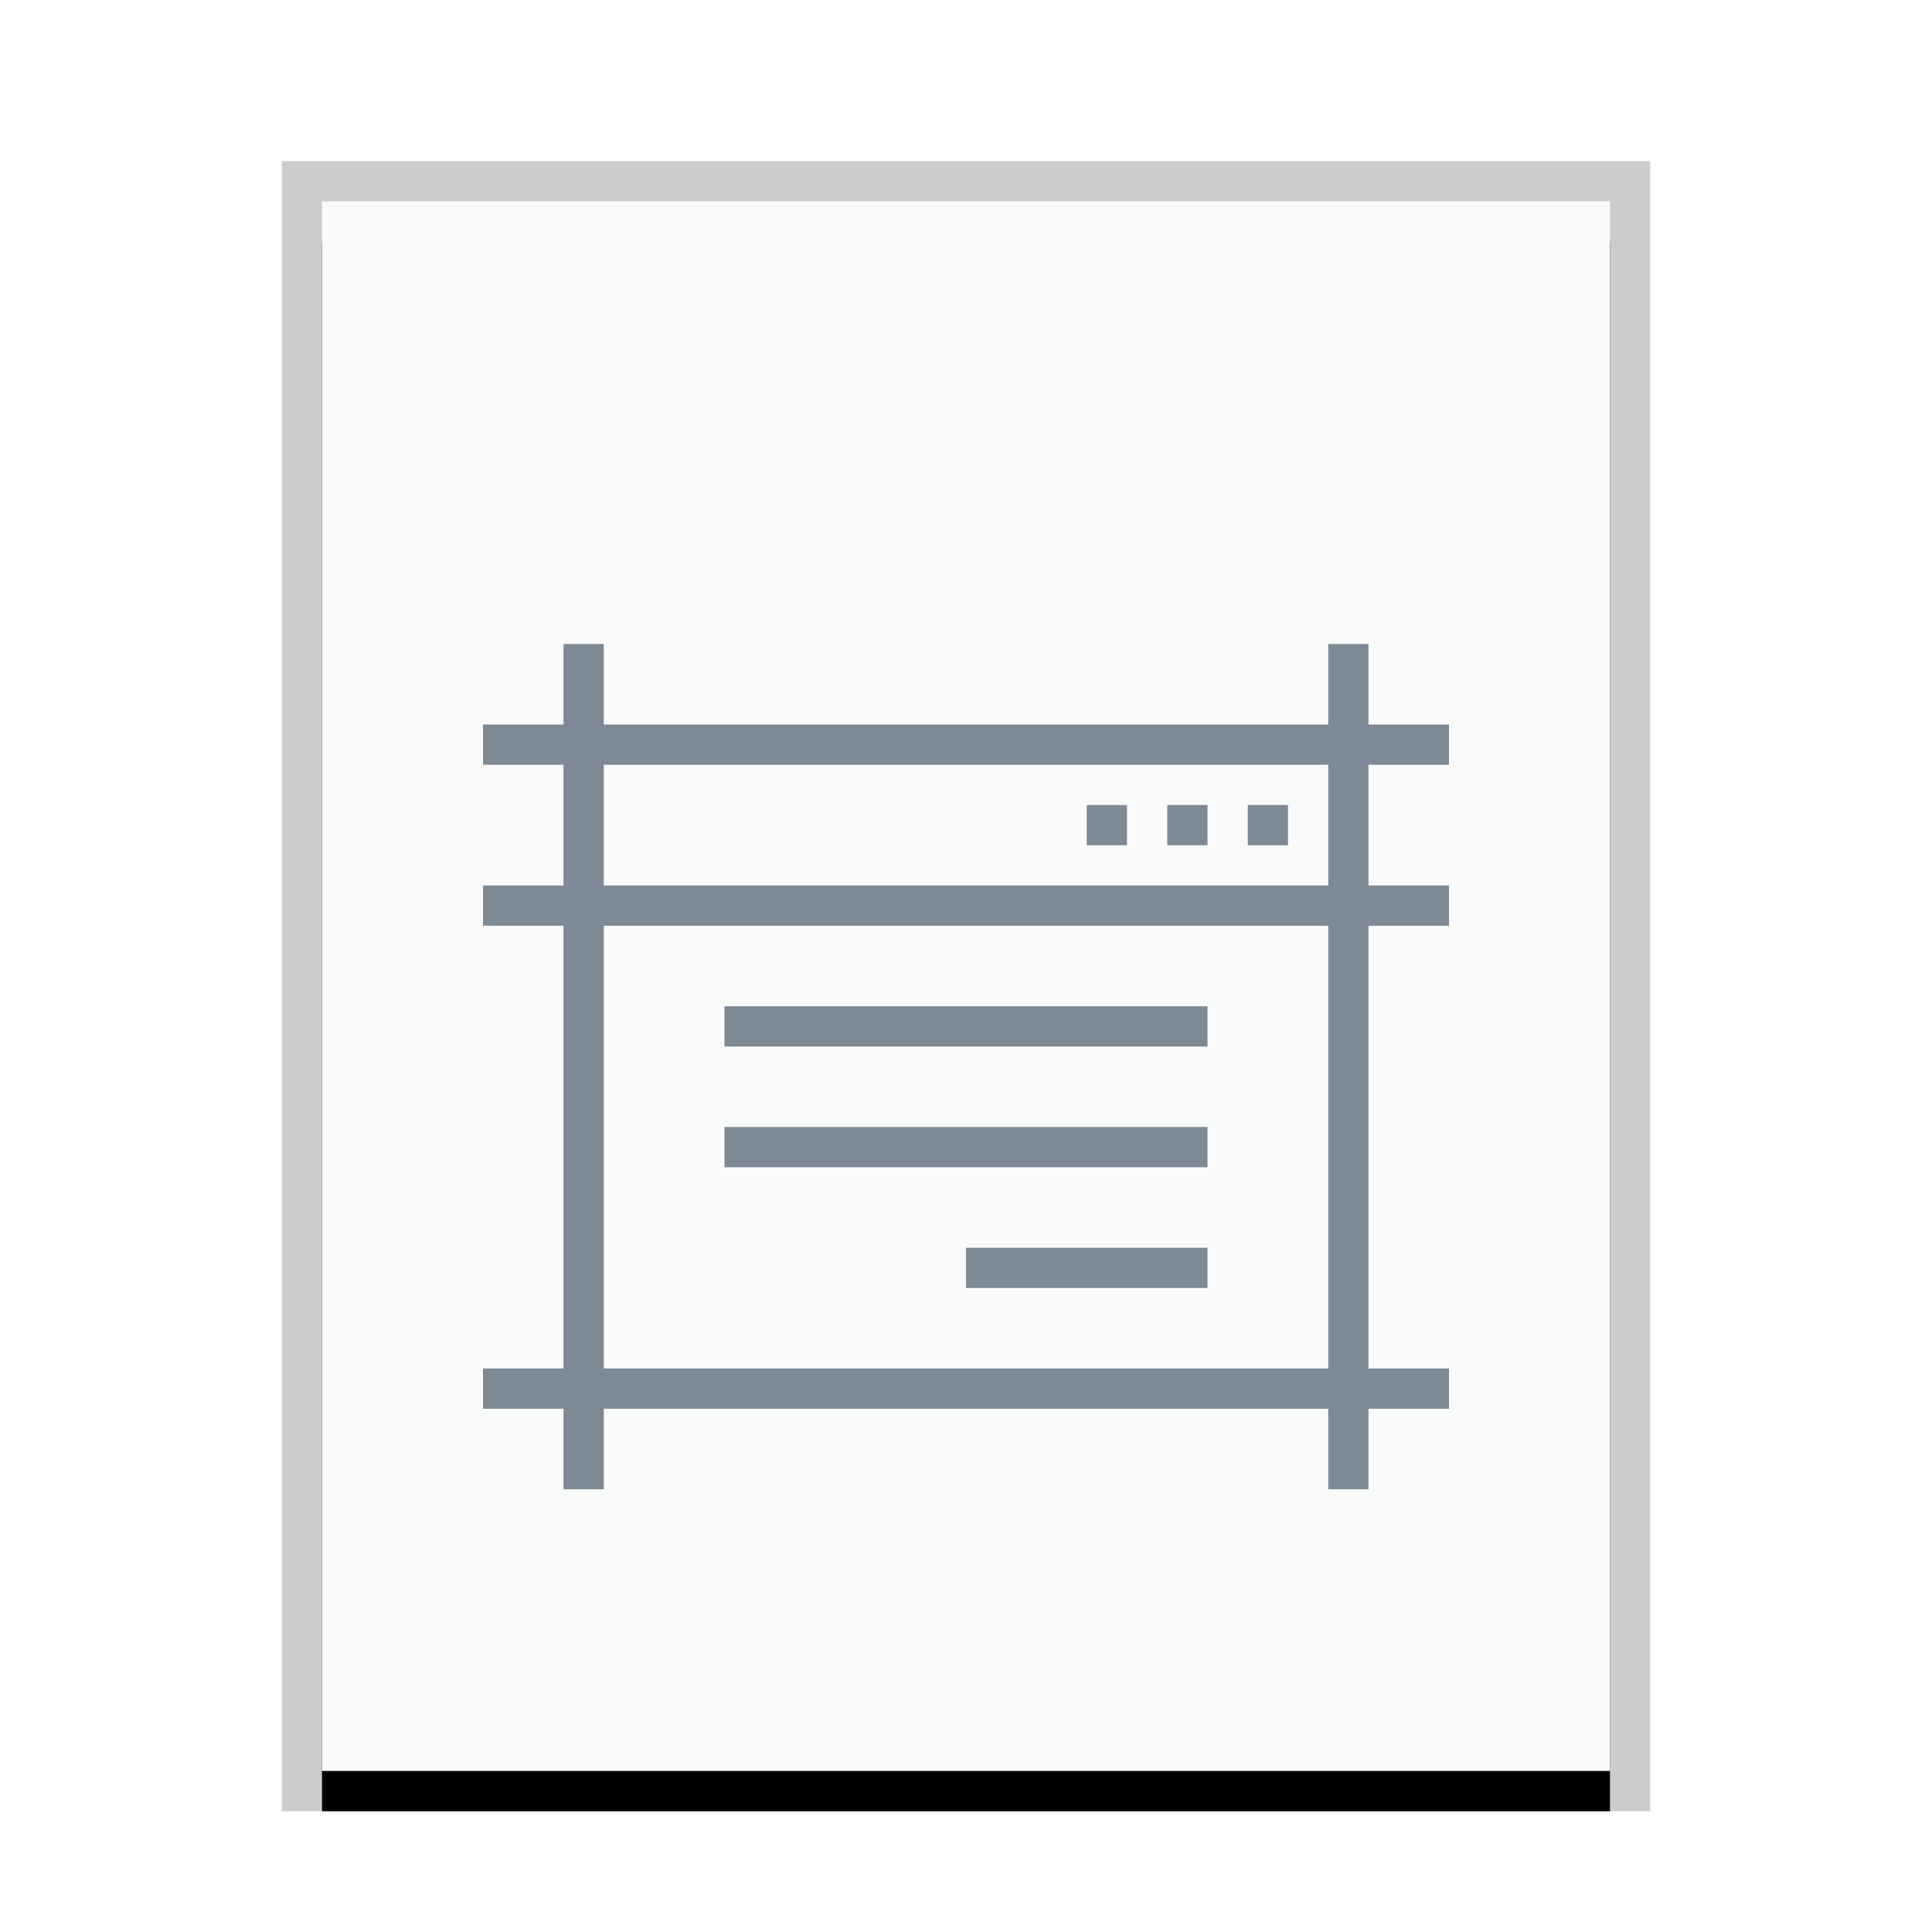 <svg xmlns="http://www.w3.org/2000/svg" xmlns:xlink="http://www.w3.org/1999/xlink" width="48" height="48" viewBox="0 0 48 48">
  <defs>
    <rect id="application-x-glade-b" width="32" height="39" x="1" y="1"/>
    <filter id="application-x-glade-a" width="112.5%" height="110.3%" x="-6.2%" y="-2.6%" filterUnits="objectBoundingBox">
      <feOffset dy="1" in="SourceAlpha" result="shadowOffsetOuter1"/>
      <feGaussianBlur in="shadowOffsetOuter1" result="shadowBlurOuter1" stdDeviation=".5"/>
      <feColorMatrix in="shadowBlurOuter1" values="0 0 0 0 0   0 0 0 0 0   0 0 0 0 0  0 0 0 0.2 0"/>
    </filter>
  </defs>
  <g fill="none" fill-rule="evenodd">
    <g transform="translate(7 4)">
      <use fill="#000" filter="url(#application-x-glade-a)" xlink:href="#application-x-glade-b"/>
      <use fill="#F9FBFB" xlink:href="#application-x-glade-b"/>
      <path fill="#000" fill-opacity=".2" fill-rule="nonzero" d="M34,0 L0,0 L0,41 L34,41 L34,0 Z M33,1 L33,40 L1,40 L1,1 L33,1 Z"/>
    </g>
    <path fill="#2A4052" fill-opacity=".6" d="M15,16 L15,18 L33,18 L33,16 L34,16 L34,18 L36,18 L36,19 L34,19 L34,22 L36,22 L36,23 L34,23 L34,34 L36,34 L36,35 L34,35 L34,37 L33,37 L33,35 L15,35 L15,37 L14,37 L14,35 L12,35 L12,34 L14,34 L14,23 L12,23 L12,22 L14,22 L14,19 L12,19 L12,18 L14,18 L14,16 L15,16 Z M33,23 L15,23 L15,34 L33,34 L33,23 Z M30,31 L30,32 L24,32 L24,31 L30,31 Z M30,28 L30,29 L18,29 L18,28 L30,28 Z M30,25 L30,26 L18,26 L18,25 L30,25 Z M33,19 L15,19 L15,22 L33,22 L33,19 Z M32,20 L32,21 L31,21 L31,20 L32,20 Z M30,20 L30,21 L29,21 L29,20 L30,20 Z M28,20 L28,21 L27,21 L27,20 L28,20 Z"/>
  </g>
</svg>
